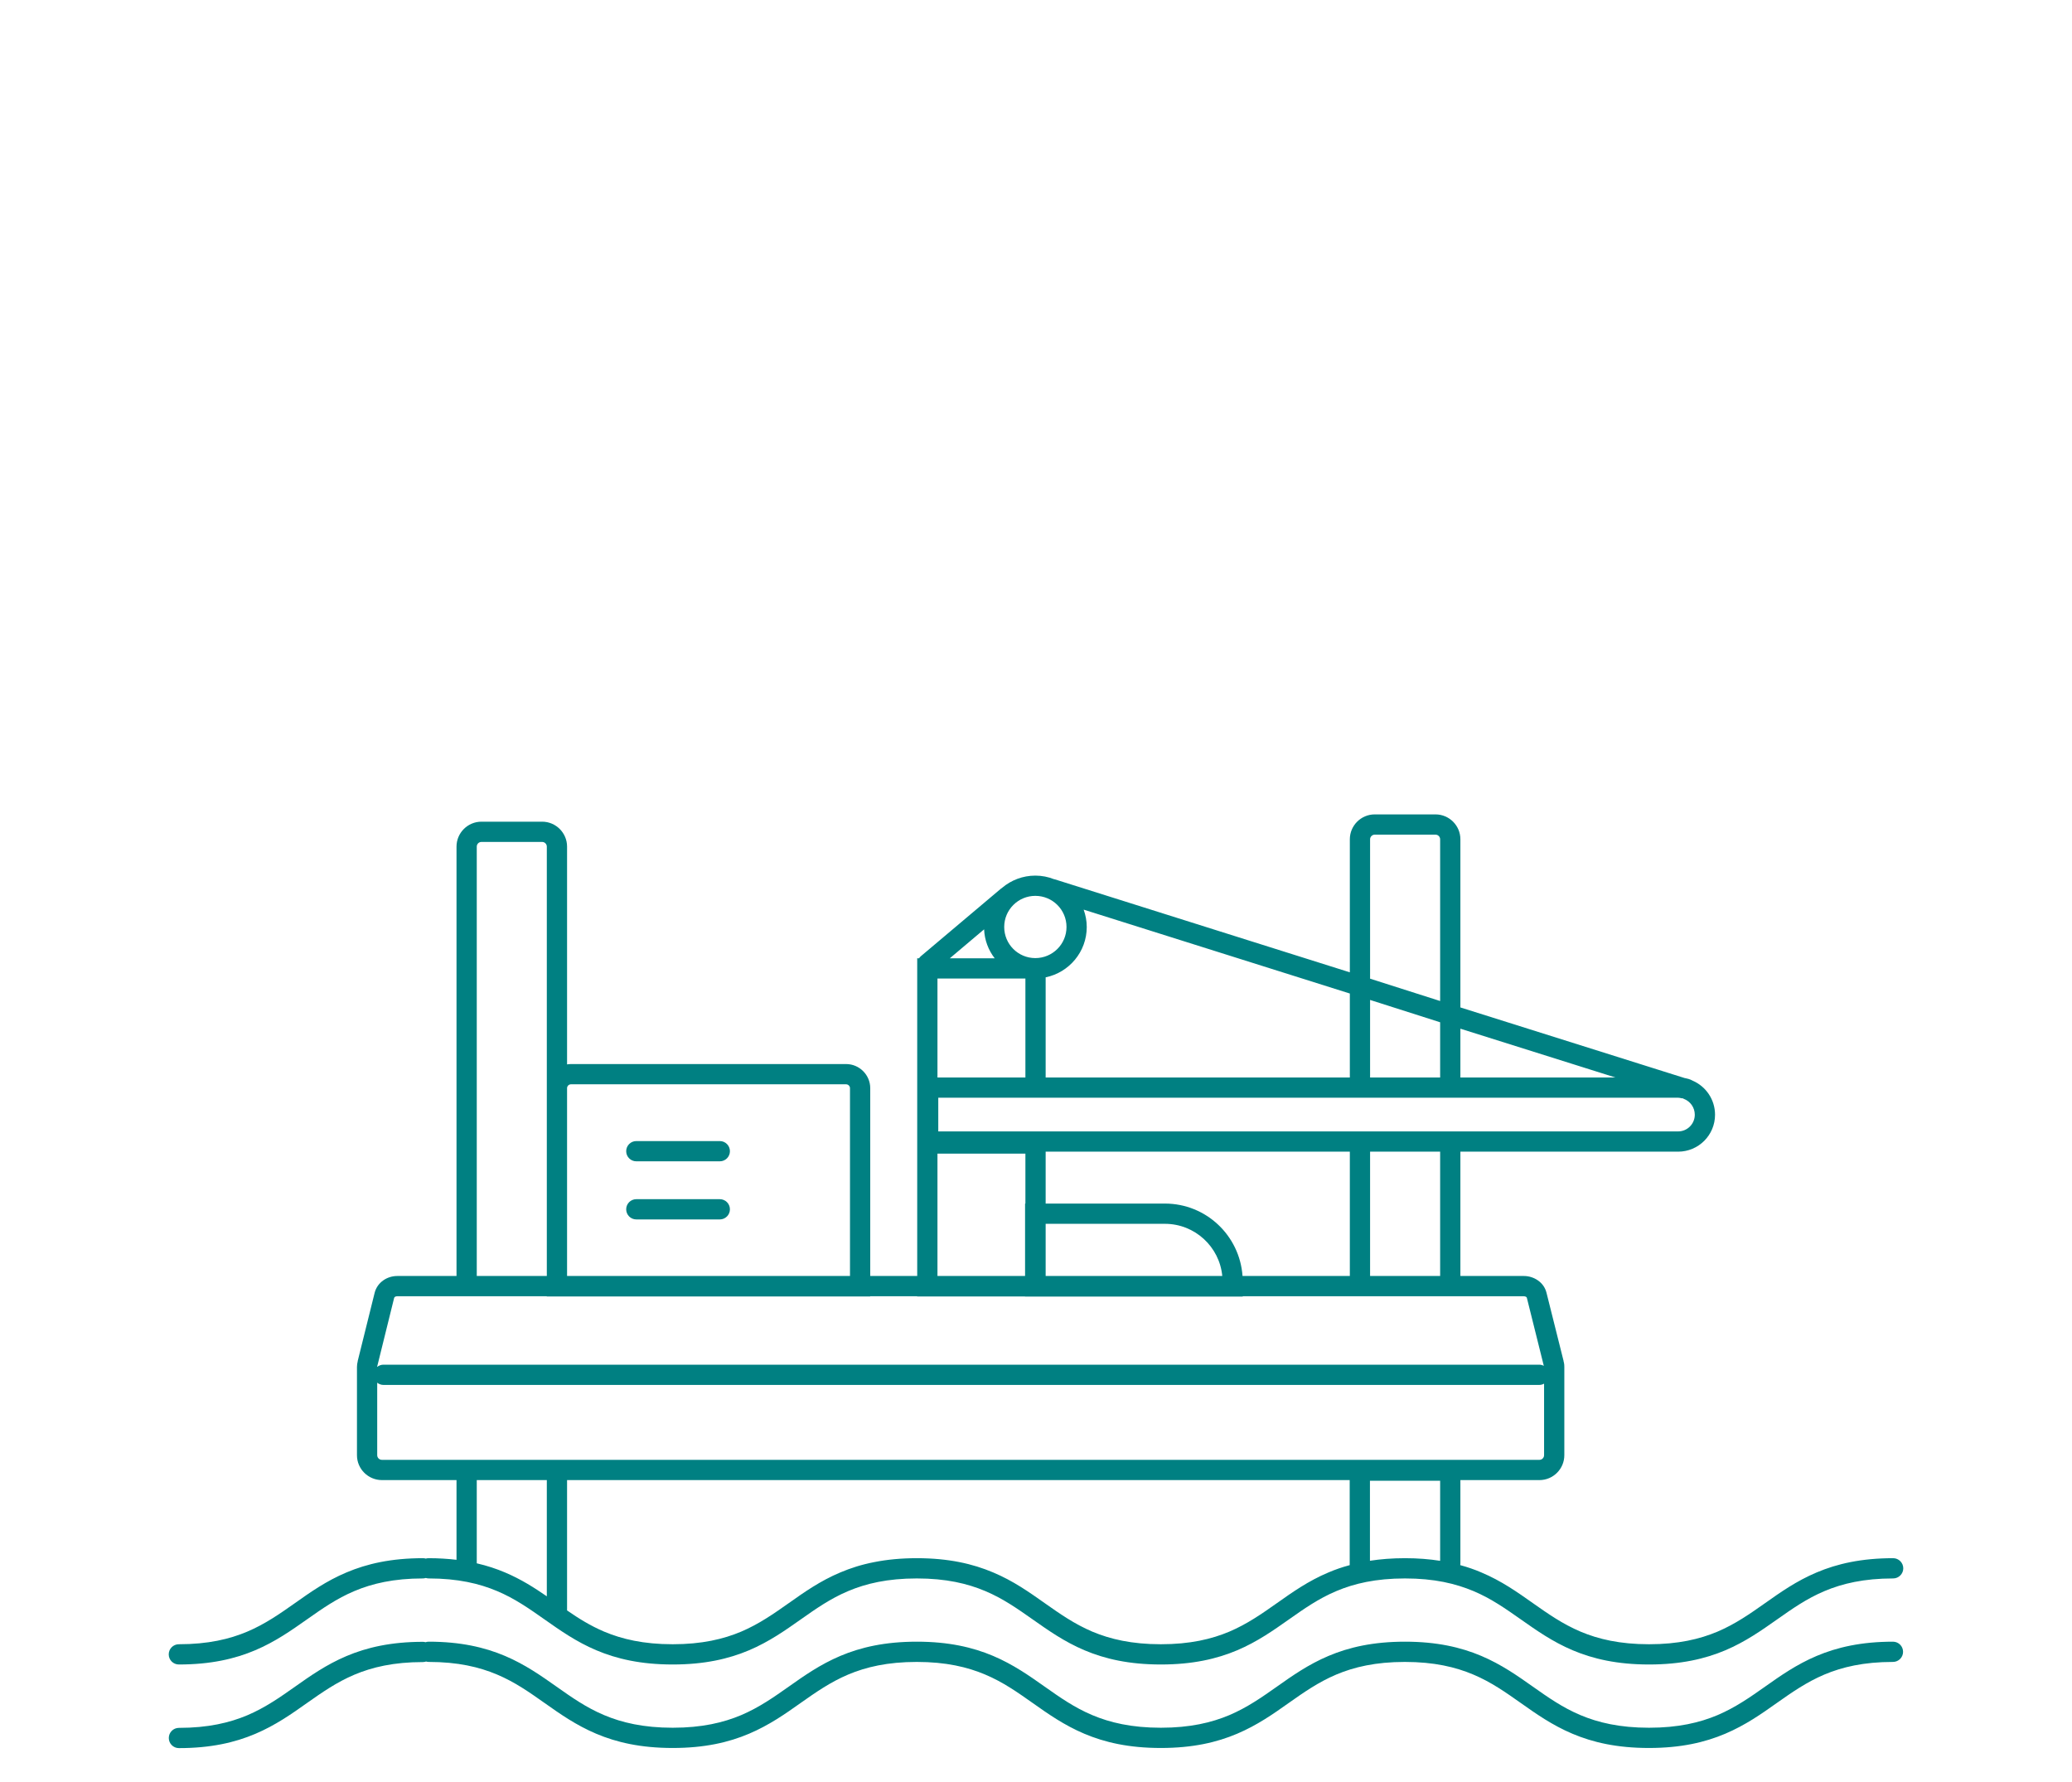 <svg width="307" height="264" viewBox="0 0 307 264" fill="none" xmlns="http://www.w3.org/2000/svg">
<path d="M106.65 177.67H94.28C93.45 177.67 92.78 178.34 92.78 179.17C92.78 180 93.45 180.67 94.28 180.67H106.65C107.48 180.67 108.15 180 108.15 179.17C108.15 178.34 107.48 177.67 106.65 177.67Z" fill="#008082"/>
<path d="M106.65 169.06H94.28C93.45 169.06 92.78 169.73 92.78 170.56C92.78 171.39 93.45 172.06 94.28 172.06H106.65C107.48 172.06 108.15 171.39 108.15 170.56C108.15 169.73 107.48 169.06 106.65 169.06Z" fill="#008082"/>
<path d="M280.5 243.23C275.79 243.23 272.19 244.06 269.17 245.34C266.17 246.61 263.79 248.29 261.54 249.88C259.27 251.48 257.13 252.98 254.48 254.11C251.85 255.22 248.66 255.98 244.33 255.98C240 255.98 236.8 255.22 234.17 254.11C231.51 252.99 229.37 251.48 227.1 249.88C224.85 248.29 222.47 246.61 219.48 245.34C216.46 244.06 212.87 243.23 208.17 243.23C203.46 243.23 199.86 244.06 196.84 245.34C193.84 246.61 191.46 248.29 189.21 249.88C186.94 251.48 184.8 252.98 182.15 254.11C179.52 255.22 176.33 255.98 172 255.98C167.67 255.98 164.47 255.22 161.84 254.11C159.18 252.99 157.04 251.48 154.77 249.88C152.52 248.29 150.14 246.61 147.15 245.34C144.13 244.06 140.54 243.23 135.84 243.23C131.13 243.23 127.53 244.06 124.51 245.34C121.51 246.61 119.13 248.29 116.88 249.88C114.61 251.48 112.47 252.98 109.82 254.11C107.19 255.22 104 255.98 99.67 255.98C95.34 255.98 92.14 255.22 89.51 254.11C86.85 252.99 84.71 251.48 82.44 249.88C80.19 248.29 77.81 246.61 74.82 245.34C71.8 244.06 68.21 243.23 63.51 243.23C63.35 243.23 63.2 243.26 63.05 243.31C62.93 243.28 62.8 243.25 62.67 243.25C57.96 243.25 54.36 244.08 51.34 245.36C48.34 246.63 45.96 248.31 43.71 249.9C41.44 251.5 39.3 253 36.65 254.13C34.02 255.24 30.83 256 26.51 256C25.68 256 25.01 256.67 25.01 257.5C25.01 258.33 25.68 259 26.51 259C31.22 259 34.81 258.17 37.82 256.89C40.81 255.62 43.2 253.94 45.44 252.35C47.71 250.75 49.85 249.25 52.51 248.12C55.14 247.01 58.34 246.25 62.67 246.25C62.83 246.25 62.98 246.22 63.13 246.17C63.25 246.2 63.38 246.23 63.51 246.23C67.84 246.23 71.03 246.99 73.65 248.1C76.31 249.22 78.44 250.73 80.71 252.33C82.96 253.92 85.34 255.6 88.34 256.87C91.36 258.15 94.95 258.98 99.67 258.98C104.39 258.98 107.97 258.15 110.98 256.87C113.97 255.6 116.36 253.92 118.6 252.33C120.87 250.73 123.01 249.23 125.67 248.1C128.3 246.99 131.5 246.23 135.83 246.23C140.16 246.23 143.35 246.99 145.97 248.1C148.63 249.22 150.76 250.73 153.03 252.33C155.28 253.92 157.66 255.6 160.66 256.87C163.68 258.15 167.27 258.98 171.99 258.98C176.71 258.98 180.29 258.15 183.3 256.87C186.29 255.6 188.68 253.92 190.92 252.33C193.19 250.73 195.33 249.23 197.99 248.1C200.62 246.99 203.82 246.23 208.15 246.23C212.48 246.23 215.67 246.99 218.29 248.1C220.95 249.22 223.08 250.73 225.35 252.33C227.6 253.92 229.98 255.6 232.98 256.87C236 258.15 239.59 258.98 244.31 258.98C249.03 258.98 252.61 258.15 255.62 256.87C258.61 255.6 261 253.92 263.24 252.33C265.51 250.73 267.65 249.23 270.31 248.1C272.94 246.99 276.14 246.23 280.47 246.23C281.3 246.23 281.97 245.56 281.97 244.73C281.97 243.9 281.3 243.23 280.47 243.23H280.5Z" fill="#008082"/>
<path d="M280.5 230.86C275.79 230.86 272.19 231.69 269.17 232.97C266.18 234.23 263.79 235.92 261.54 237.51C259.27 239.11 257.13 240.61 254.48 241.74C251.85 242.85 248.66 243.61 244.33 243.61C240 243.61 236.81 242.85 234.18 241.74C231.52 240.61 229.38 239.11 227.11 237.51C224.86 235.92 222.48 234.23 219.48 232.97C218.51 232.55 217.47 232.19 216.36 231.89C216.37 231.8 216.38 231.72 216.38 231.63V219.29H228.09C230.12 219.29 231.78 217.64 231.78 215.6V202.54C231.78 202.44 231.79 202.06 231.66 201.64H231.67L229.14 191.54C228.94 190.74 228.47 190.12 227.86 189.7C227.26 189.28 226.52 189.05 225.78 189.05H216.38V170.63H248.64C251.66 170.63 254.11 168.18 254.11 165.16C254.11 162.89 252.74 160.96 250.81 160.12C250.37 159.87 249.95 159.79 249.71 159.74H249.68C249.68 159.74 249.64 159.74 249.63 159.73L216.38 149.26V124.35C216.38 122.31 214.72 120.66 212.69 120.66H203.69C201.66 120.66 200 122.31 200 124.35V144.06L156.28 130.28C156.28 130.28 156.21 130.26 156.17 130.26C155.31 129.92 154.38 129.73 153.4 129.73C151.53 129.73 149.82 130.41 148.5 131.52C148.44 131.56 148.38 131.6 148.32 131.65L136.43 141.68C136.33 141.77 136.25 141.87 136.17 141.98H135.9V189.05H128.94V161.22C128.94 159.26 127.33 157.65 125.37 157.65H84.59C84.39 157.65 84.2 157.67 84.02 157.7V125.43C84.02 123.4 82.36 121.74 80.33 121.74H71.33C69.3 121.74 67.64 123.4 67.64 125.43V189.05H58.86C57.36 189.05 55.93 189.98 55.52 191.5V191.52L55.51 191.54L53 201.65H53.01C52.93 201.95 52.89 202.26 52.89 202.54V215.6C52.89 217.65 54.56 219.29 56.6 219.29H67.64V231.1C66.36 230.95 64.99 230.86 63.51 230.86C63.36 230.86 63.22 230.88 63.09 230.92C62.95 230.88 62.81 230.86 62.67 230.86C57.95 230.86 54.36 231.69 51.34 232.97C48.34 234.23 45.96 235.92 43.71 237.51C41.44 239.11 39.3 240.61 36.64 241.74C34.02 242.85 30.83 243.61 26.5 243.61C25.67 243.61 25 244.28 25 245.11C25 245.94 25.67 246.61 26.5 246.61C31.21 246.61 34.8 245.78 37.81 244.5C40.81 243.23 43.19 241.54 45.44 239.96C47.71 238.36 49.85 236.85 52.51 235.73C55.14 234.62 58.33 233.86 62.67 233.86C62.81 233.86 62.95 233.83 63.09 233.79C63.22 233.83 63.36 233.86 63.51 233.86C67.83 233.86 71.02 234.62 73.65 235.73C76.31 236.85 78.44 238.36 80.72 239.96C82.97 241.54 85.35 243.23 88.35 244.5C91.37 245.78 94.96 246.61 99.67 246.61C104.38 246.61 107.97 245.78 110.99 244.5C113.98 243.23 116.36 241.54 118.61 239.96C120.88 238.36 123.02 236.85 125.68 235.73C128.31 234.62 131.5 233.86 135.84 233.86C140.18 233.86 143.35 234.62 145.98 235.73C148.64 236.85 150.77 238.36 153.05 239.96C155.3 241.54 157.68 243.23 160.68 244.5C163.7 245.78 167.29 246.61 172 246.61C176.71 246.61 180.3 245.78 183.32 244.5C186.31 243.23 188.69 241.54 190.94 239.96C193.21 238.36 195.35 236.85 198.01 235.73C200.64 234.62 203.83 233.86 208.17 233.86C210.34 233.86 212.21 234.05 213.88 234.38C215.54 234.71 217 235.18 218.31 235.73C220.97 236.85 223.1 238.36 225.38 239.96C227.63 241.54 230.01 243.23 233.01 244.5C236.03 245.78 239.62 246.61 244.33 246.61C249.04 246.61 252.63 245.78 255.65 244.5C258.64 243.23 261.02 241.54 263.27 239.96C265.54 238.36 267.68 236.85 270.34 235.73C272.97 234.62 276.17 233.86 280.5 233.86C281.33 233.86 282 233.18 282 232.36C282 231.54 281.33 230.86 280.5 230.86ZM216.38 152.41L239.35 159.64H216.38V152.41ZM203 124.35C203 123.97 203.32 123.66 203.69 123.66H212.69C213.07 123.66 213.38 123.97 213.38 124.35V148.31L203 145V124.35ZM203 148.15L213.38 151.46V159.64H203V148.15ZM248.64 162.64C248.76 162.64 248.87 162.66 248.99 162.68C249.1 162.71 249.21 162.73 249.32 162.73H249.36L249.44 162.79L249.54 162.83C250.45 163.19 251.11 164.09 251.11 165.16C251.11 166.52 250 167.63 248.64 167.63H139.02V162.64H248.64ZM213.38 170.63V189.05H203V170.63H213.38ZM172.6 178.32H154.93V170.63H200V189.05H184.1C183.68 183.06 178.7 178.32 172.6 178.32ZM181.1 189.05H154.93V181.32H172.6C177.04 181.32 180.69 184.72 181.1 189.05ZM160.56 134.77L200 147.2V159.64H154.93V144.8C158.4 144.09 161.02 141.02 161.02 137.34C161.02 136.44 160.85 135.58 160.56 134.77ZM153.4 132.73C155.95 132.73 158.02 134.79 158.02 137.34C158.02 139.89 155.95 141.95 153.4 141.95C150.85 141.95 148.79 139.89 148.79 137.34C148.79 134.79 150.86 132.73 153.4 132.73ZM145.81 137.69C145.88 139.3 146.45 140.78 147.38 141.98H140.73L145.81 137.69ZM138.9 144.98H151.93V159.64H138.9V144.98ZM138.9 170.92H151.93V178.32H151.88V189.05H138.9V170.92ZM84.02 161.22C84.02 160.91 84.28 160.65 84.59 160.65H125.37C125.67 160.65 125.94 160.91 125.94 161.22V189.05H84.02V161.22ZM70.64 125.43C70.64 125.05 70.95 124.74 71.33 124.74H80.33C80.7 124.74 81.02 125.05 81.02 125.43V189.05H70.64V125.43ZM55.89 202.47V202.39L55.91 202.37L58.4 192.29C58.42 192.23 58.53 192.05 58.85 192.05H81.01V192.08H128.93V192.05H135.89V192.08H151.87V192.1H184.13V192.05H225.77C225.93 192.05 226.05 192.1 226.13 192.15C226.2 192.21 226.21 192.25 226.22 192.25L228.74 202.36C228.54 202.26 228.31 202.19 228.06 202.19H56.81C56.46 202.19 56.14 202.32 55.88 202.52V202.47H55.89ZM81.02 236.51C79.18 235.24 77.19 233.97 74.82 232.97C73.55 232.43 72.16 231.97 70.64 231.62V219.29H81.02V236.51ZM199.98 231.89C198.86 232.19 197.82 232.55 196.84 232.97C193.84 234.23 191.46 235.92 189.21 237.51C186.94 239.11 184.8 240.61 182.15 241.74C179.52 242.85 176.33 243.61 172 243.61C167.67 243.61 164.48 242.85 161.84 241.74C159.19 240.61 157.05 239.11 154.78 237.51C152.53 235.92 150.15 234.23 147.15 232.97C144.13 231.69 140.55 230.86 135.84 230.86C133.48 230.86 131.4 231.07 129.54 231.44C127.67 231.8 126.02 232.33 124.51 232.97C121.51 234.23 119.13 235.92 116.88 237.51C114.61 239.11 112.47 240.61 109.82 241.74C107.19 242.85 104 243.61 99.67 243.61C95.34 243.61 92.15 242.85 89.51 241.74C87.47 240.87 85.74 239.79 84.02 238.6V219.29H199.98V231.89ZM213.38 231.25C211.8 231 210.08 230.86 208.17 230.86C206.26 230.86 204.55 231 202.98 231.24V219.39H213.38V231.25ZM56.6 216.29C56.19 216.29 55.89 215.97 55.89 215.6V204.86C56.14 205.06 56.46 205.19 56.82 205.19H228.07C228.33 205.19 228.57 205.12 228.78 205V215.6C228.78 215.98 228.47 216.29 228.09 216.29H56.6Z" fill="#008082"/>
</svg>
